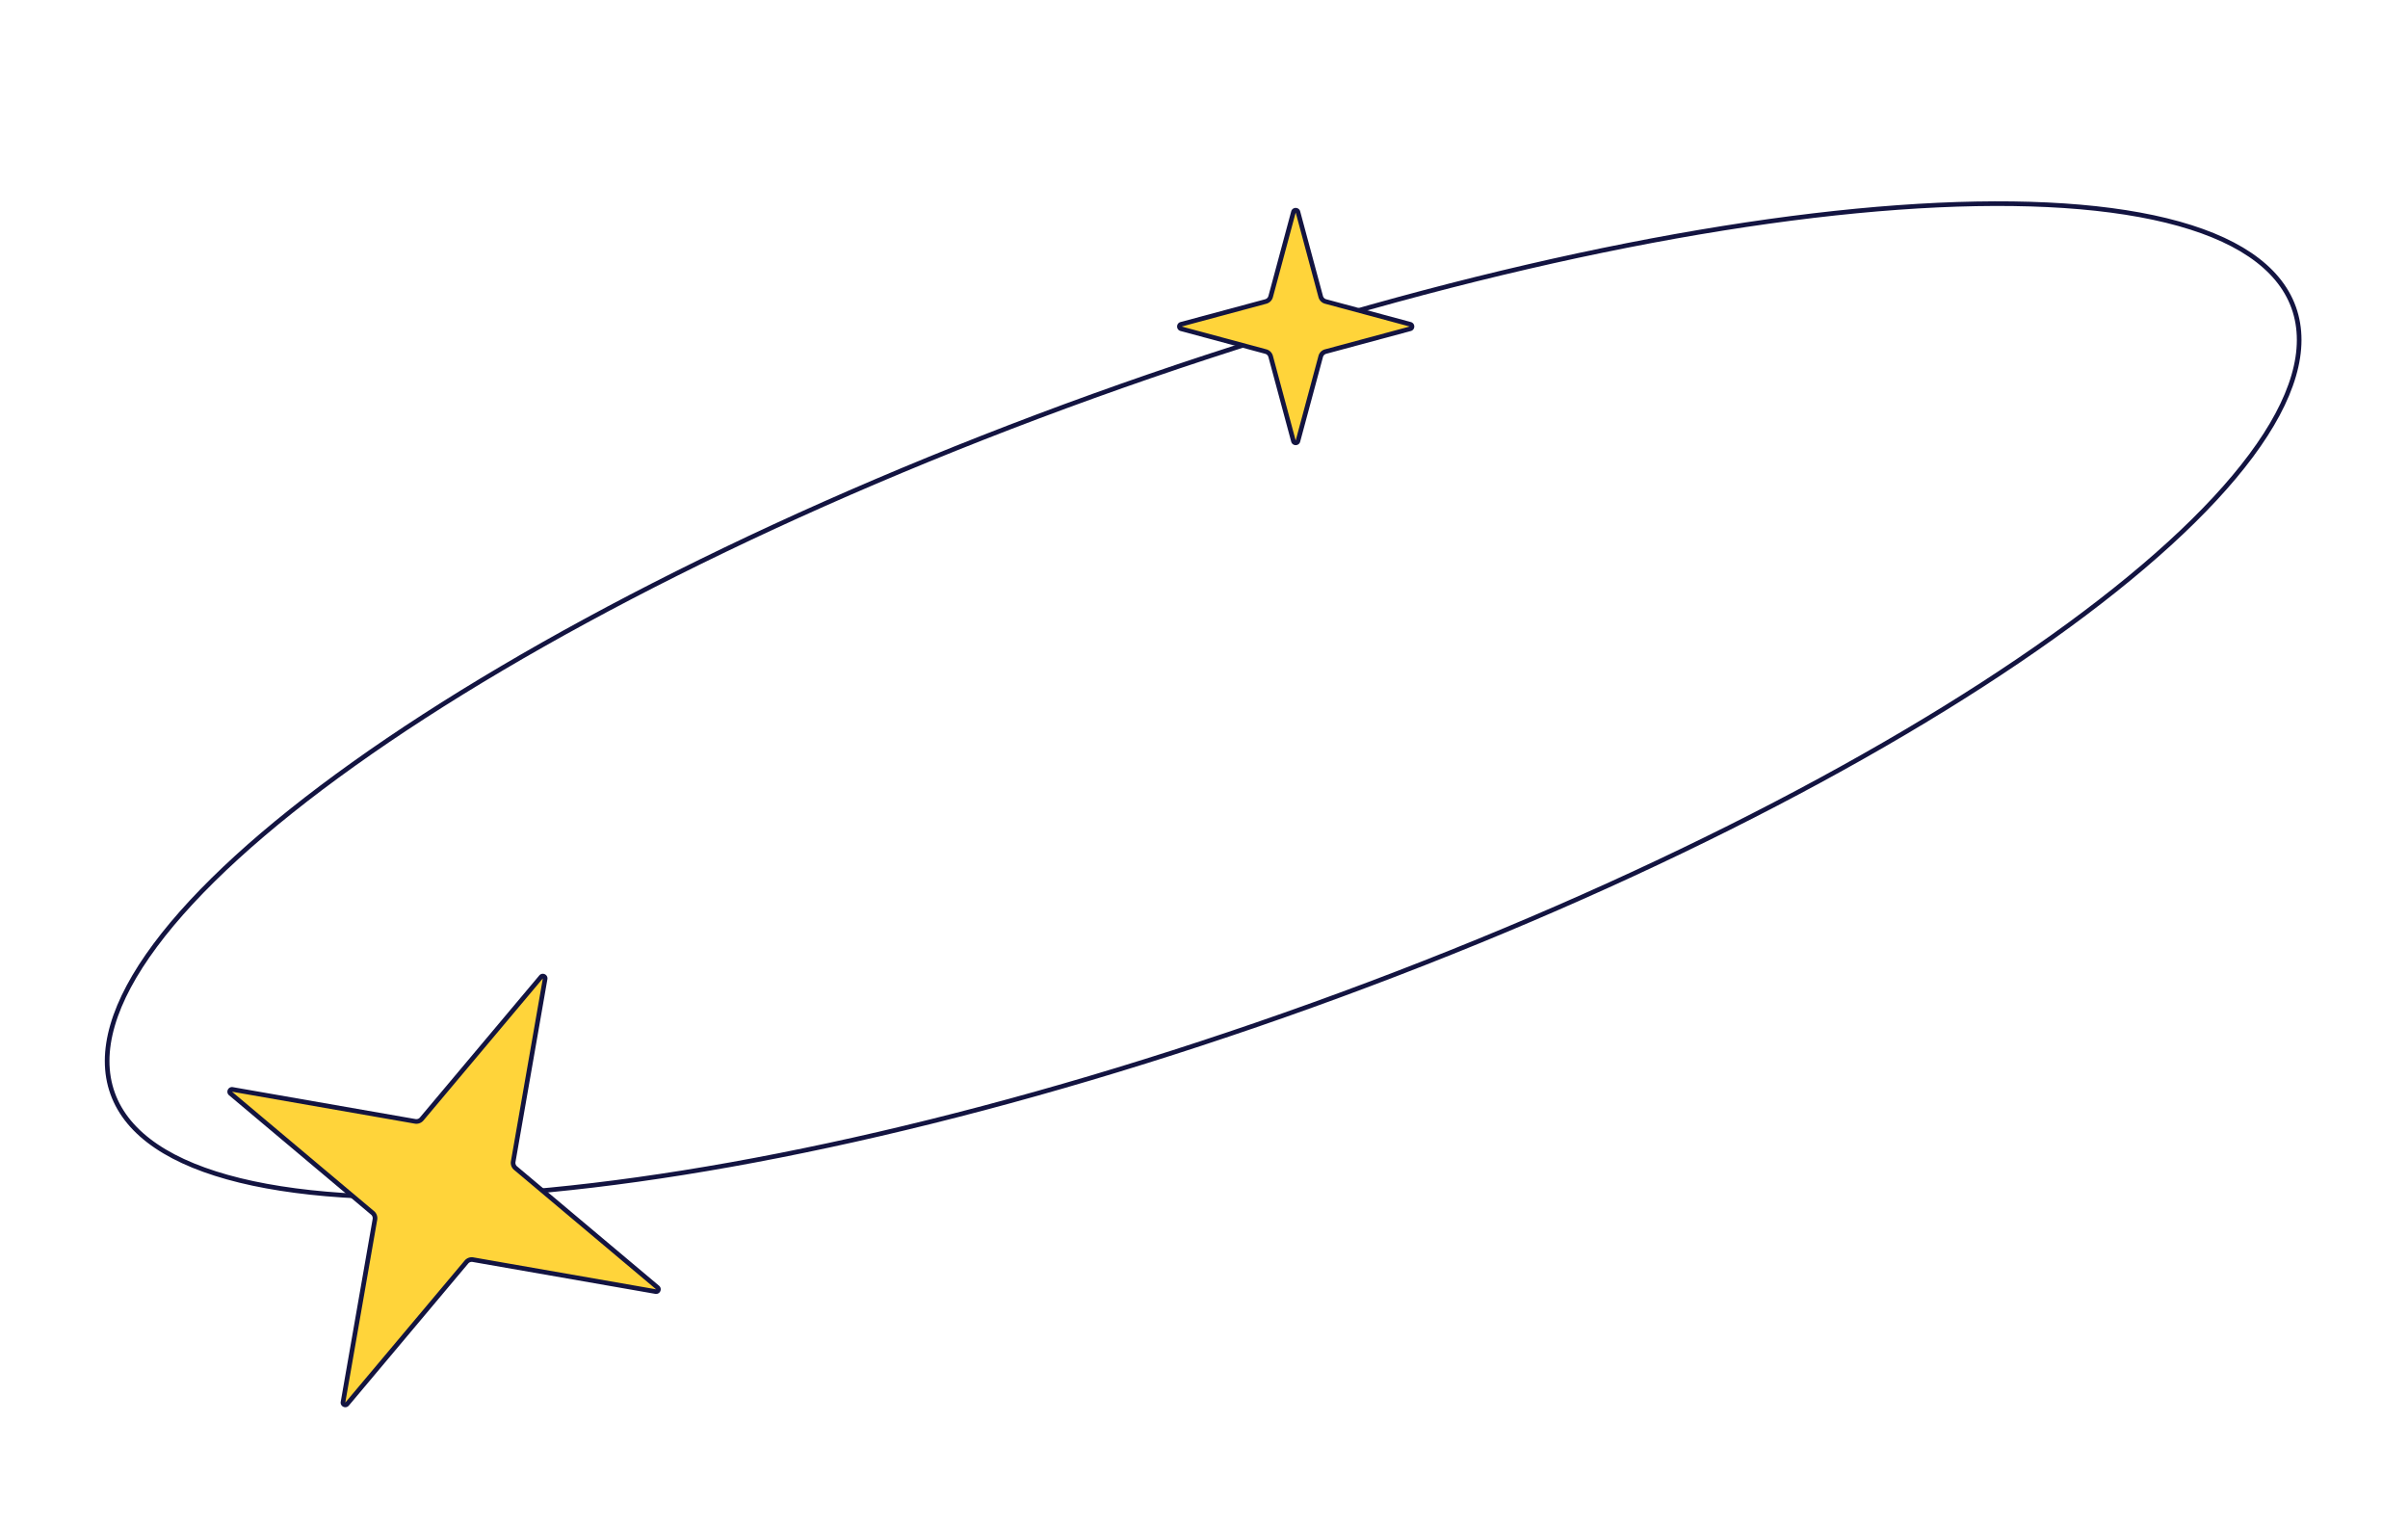 <svg width="519" height="329" fill="none" xmlns="http://www.w3.org/2000/svg"><path d="M494.356 66.25c3.2 8.88-.132 19.763-9.171 31.922-9.024 12.14-23.657 25.438-42.792 39.081-38.263 27.281-94.431 55.873-159.435 79.295-65.003 23.422-126.499 37.227-173.369 40.621-23.439 1.697-43.19.789-57.885-2.806-14.717-3.599-24.224-9.855-27.424-18.736-3.2-8.881.132-19.763 9.17-31.922 9.025-12.141 23.658-25.439 42.793-39.082 38.263-27.281 94.431-55.872 159.435-79.294 65.003-23.422 126.499-37.227 173.369-40.621 23.439-1.698 43.191-.79 57.885 2.805 14.717 3.6 24.224 9.856 27.424 18.737Z" stroke="#131441"/><path d="m278.78 45.67-4.911 18.24a1.5 1.5 0 0 1-1.059 1.058l-18.238 4.91c-.494.134-.494.834 0 .966l18.238 4.911a1.5 1.5 0 0 1 1.059 1.059l4.911 18.238c.132.494.832.494.965 0l4.911-18.239a1.5 1.5 0 0 1 1.058-1.058l18.239-4.91c.493-.133.493-.833 0-.966l-18.239-4.911a1.5 1.5 0 0 1-1.058-1.058l-4.911-18.24c-.133-.492-.833-.492-.965 0ZM116.615 210.515l-25.726 30.608a1.5 1.5 0 0 1-1.406.512l-39.387-6.88c-.503-.088-.799.547-.408.876l30.608 25.725c.41.344.605.88.513 1.407l-6.88 39.387c-.088.503.546.799.875.408l25.726-30.608c.344-.41.88-.605 1.406-.513l39.387 6.88c.503.088.799-.546.408-.875l-30.608-25.726a1.5 1.5 0 0 1-.512-1.406l6.88-39.387c.087-.504-.547-.799-.876-.408Z" fill="#FFD43A" stroke="#131441"/></svg>